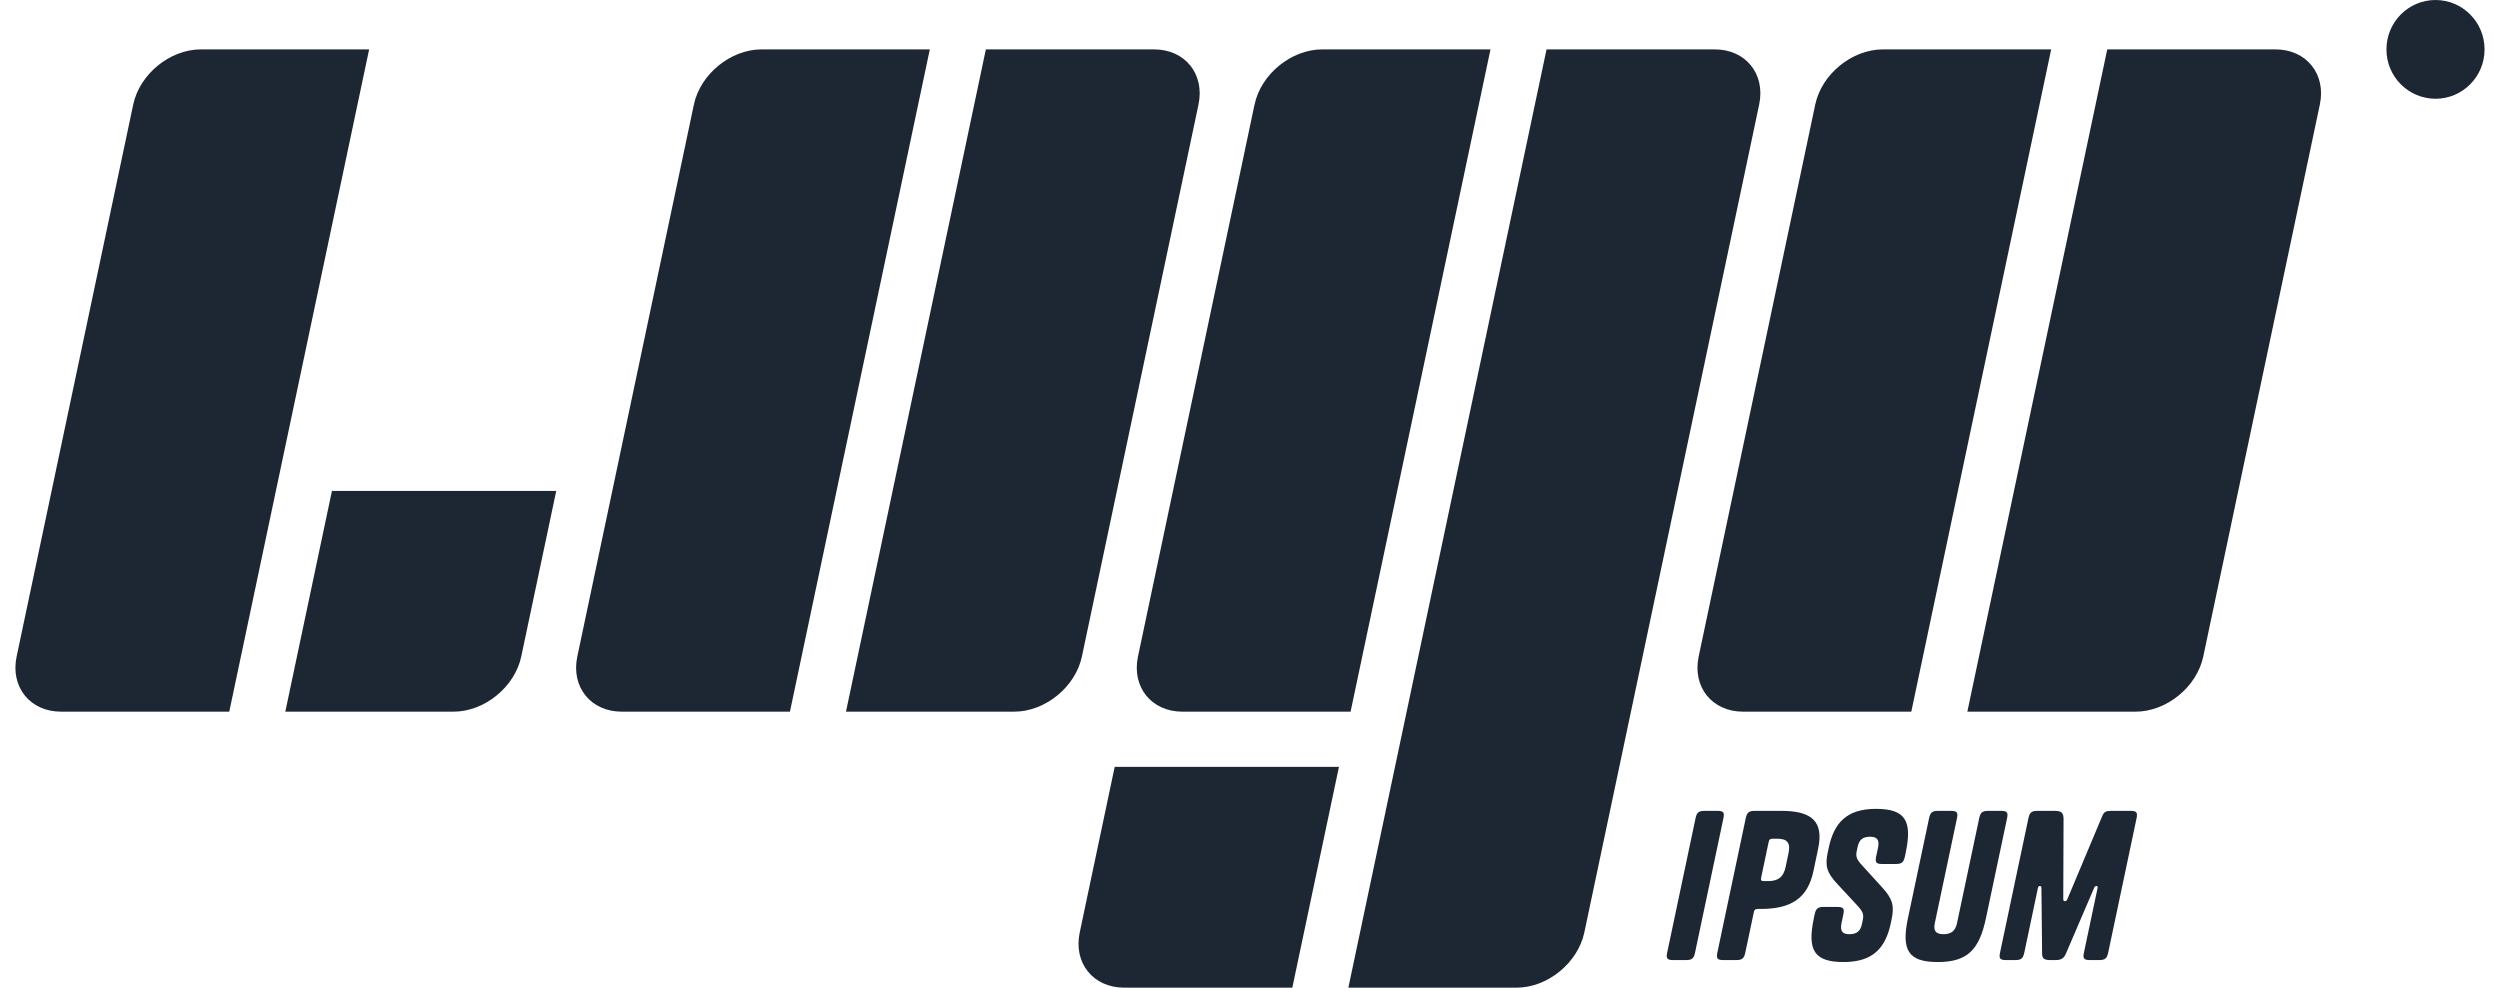 <svg width="81" height="32" viewBox="0 0 81 32" fill="none" xmlns="http://www.w3.org/2000/svg">
<g clip-path="url(#clip0_2_387)">
<path d="M4.316 3.388C4.524 2.401 5.508 1.6 6.51 1.6H11.96L7.428 23.058H1.978C0.975 23.058 0.33 22.258 0.539 21.27L4.316 3.388ZM22.482 3.388C22.691 2.401 23.674 1.6 24.676 1.6H30.126L25.594 23.058H20.144C19.141 23.058 18.496 22.258 18.705 21.27L22.482 3.388ZM58.814 3.388C59.022 2.401 60.004 1.6 61.008 1.6H66.458L61.926 23.058H56.475C55.472 23.058 54.828 22.258 55.037 21.27L58.814 3.388ZM31.942 1.6H37.392C38.395 1.6 39.04 2.4 38.831 3.388L35.054 21.27C34.846 22.258 33.863 23.058 32.86 23.058H27.41L31.942 1.6ZM68.275 1.6H73.724C74.727 1.6 75.372 2.4 75.163 3.388L71.386 21.27C71.178 22.258 70.195 23.058 69.192 23.058H63.742L68.275 1.6ZM40.648 3.388C40.856 2.401 41.839 1.6 42.842 1.6H48.292L43.759 23.058H38.31C37.306 23.058 36.662 22.258 36.871 21.27L40.647 3.388H40.648ZM50.108 1.6H55.559C56.562 1.6 57.206 2.4 56.997 3.388L51.332 30.212C51.123 31.199 50.14 32 49.137 32H43.687L50.108 1.6ZM10.755 15.906H18.022L16.889 21.27C16.68 22.258 15.697 23.058 14.694 23.058H9.244L10.755 15.906L10.755 15.906ZM36.116 24.847H43.382L41.871 32H36.422C35.418 32 34.774 31.2 34.983 30.212L36.116 24.847ZM55.839 26.51L54.919 30.867C54.879 31.054 54.817 31.106 54.627 31.106H54.208C54.018 31.106 53.976 31.054 54.016 30.867L54.936 26.51C54.976 26.324 55.038 26.272 55.229 26.272H55.647C55.838 26.272 55.879 26.324 55.839 26.51ZM57.049 29.45H56.963C56.872 29.45 56.84 29.475 56.822 29.566L56.547 30.867C56.507 31.054 56.443 31.106 56.254 31.106H55.834C55.645 31.106 55.603 31.054 55.642 30.867L56.562 26.51C56.602 26.324 56.666 26.272 56.856 26.272H57.72C58.715 26.272 59.092 26.626 58.908 27.496L58.755 28.225C58.571 29.095 58.044 29.45 57.049 29.45ZM57.302 27.29L57.062 28.431C57.042 28.522 57.062 28.547 57.154 28.547H57.292C57.612 28.547 57.784 28.418 57.854 28.09L57.95 27.632C58.019 27.304 57.903 27.174 57.582 27.174H57.444C57.353 27.174 57.321 27.2 57.302 27.29ZM60.292 27.993L60.972 28.741C61.329 29.127 61.379 29.359 61.287 29.791L61.263 29.907C61.091 30.719 60.682 31.17 59.732 31.17C58.783 31.17 58.549 30.79 58.768 29.752L58.795 29.624C58.835 29.437 58.898 29.385 59.088 29.385H59.533C59.723 29.385 59.765 29.437 59.725 29.623L59.665 29.907C59.611 30.165 59.694 30.268 59.922 30.268C60.152 30.268 60.277 30.172 60.327 29.94L60.352 29.817C60.391 29.636 60.37 29.546 60.173 29.334L59.533 28.644C59.175 28.264 59.129 28.044 59.22 27.612L59.25 27.471C59.422 26.659 59.831 26.207 60.78 26.207C61.73 26.207 61.964 26.588 61.745 27.626L61.718 27.754C61.678 27.942 61.614 27.993 61.425 27.993H60.979C60.79 27.993 60.748 27.942 60.787 27.754L60.847 27.471C60.902 27.213 60.819 27.11 60.59 27.11C60.361 27.11 60.235 27.206 60.187 27.438L60.163 27.548C60.123 27.735 60.144 27.826 60.292 27.993ZM64.126 26.51C64.166 26.324 64.228 26.272 64.418 26.272H64.837C65.027 26.272 65.069 26.324 65.029 26.51L64.344 29.753C64.125 30.79 63.73 31.17 62.781 31.17C61.832 31.17 61.598 30.79 61.817 29.752L62.502 26.51C62.542 26.324 62.605 26.272 62.794 26.272H63.214C63.403 26.272 63.445 26.324 63.406 26.51L62.688 29.907C62.634 30.165 62.723 30.268 62.972 30.268C63.214 30.268 63.354 30.165 63.408 29.907L64.126 26.51ZM66.85 29.134C66.853 29.186 66.87 29.198 66.903 29.198C66.934 29.198 66.958 29.186 66.982 29.134L68.113 26.44C68.168 26.304 68.234 26.272 68.398 26.272H69.033C69.222 26.272 69.264 26.324 69.225 26.51L68.305 30.867C68.265 31.054 68.201 31.106 68.011 31.106H67.71C67.521 31.106 67.478 31.054 67.519 30.867L67.96 28.779C67.972 28.722 67.962 28.708 67.922 28.708C67.896 28.708 67.867 28.722 67.85 28.766L66.937 30.894C66.871 31.048 66.787 31.106 66.598 31.106H66.42C66.223 31.106 66.164 31.048 66.164 30.894L66.142 28.766C66.138 28.721 66.127 28.708 66.094 28.708C66.055 28.708 66.039 28.722 66.027 28.779L65.587 30.867C65.546 31.054 65.484 31.106 65.294 31.106H64.993C64.802 31.106 64.761 31.054 64.801 30.867L65.721 26.51C65.761 26.324 65.824 26.272 66.014 26.272H66.558C66.787 26.272 66.86 26.324 66.859 26.55L66.85 29.134H66.85ZM80.5 1.6C80.5 2.484 79.788 3.2 78.91 3.2C78.701 3.199 78.494 3.157 78.3 3.077C78.107 2.996 77.932 2.878 77.784 2.729C77.637 2.581 77.52 2.405 77.44 2.211C77.361 2.017 77.32 1.809 77.321 1.6C77.321 0.716 78.033 0 78.91 0C79.788 0 80.5 0.716 80.5 1.6Z" fill="#1D2633"/>
</g>
<defs>
<clipPath id="clip0_2_387">
<rect width="80" height="32" fill="white" transform="translate(0.5)"/>
</clipPath>
</defs>
</svg>
